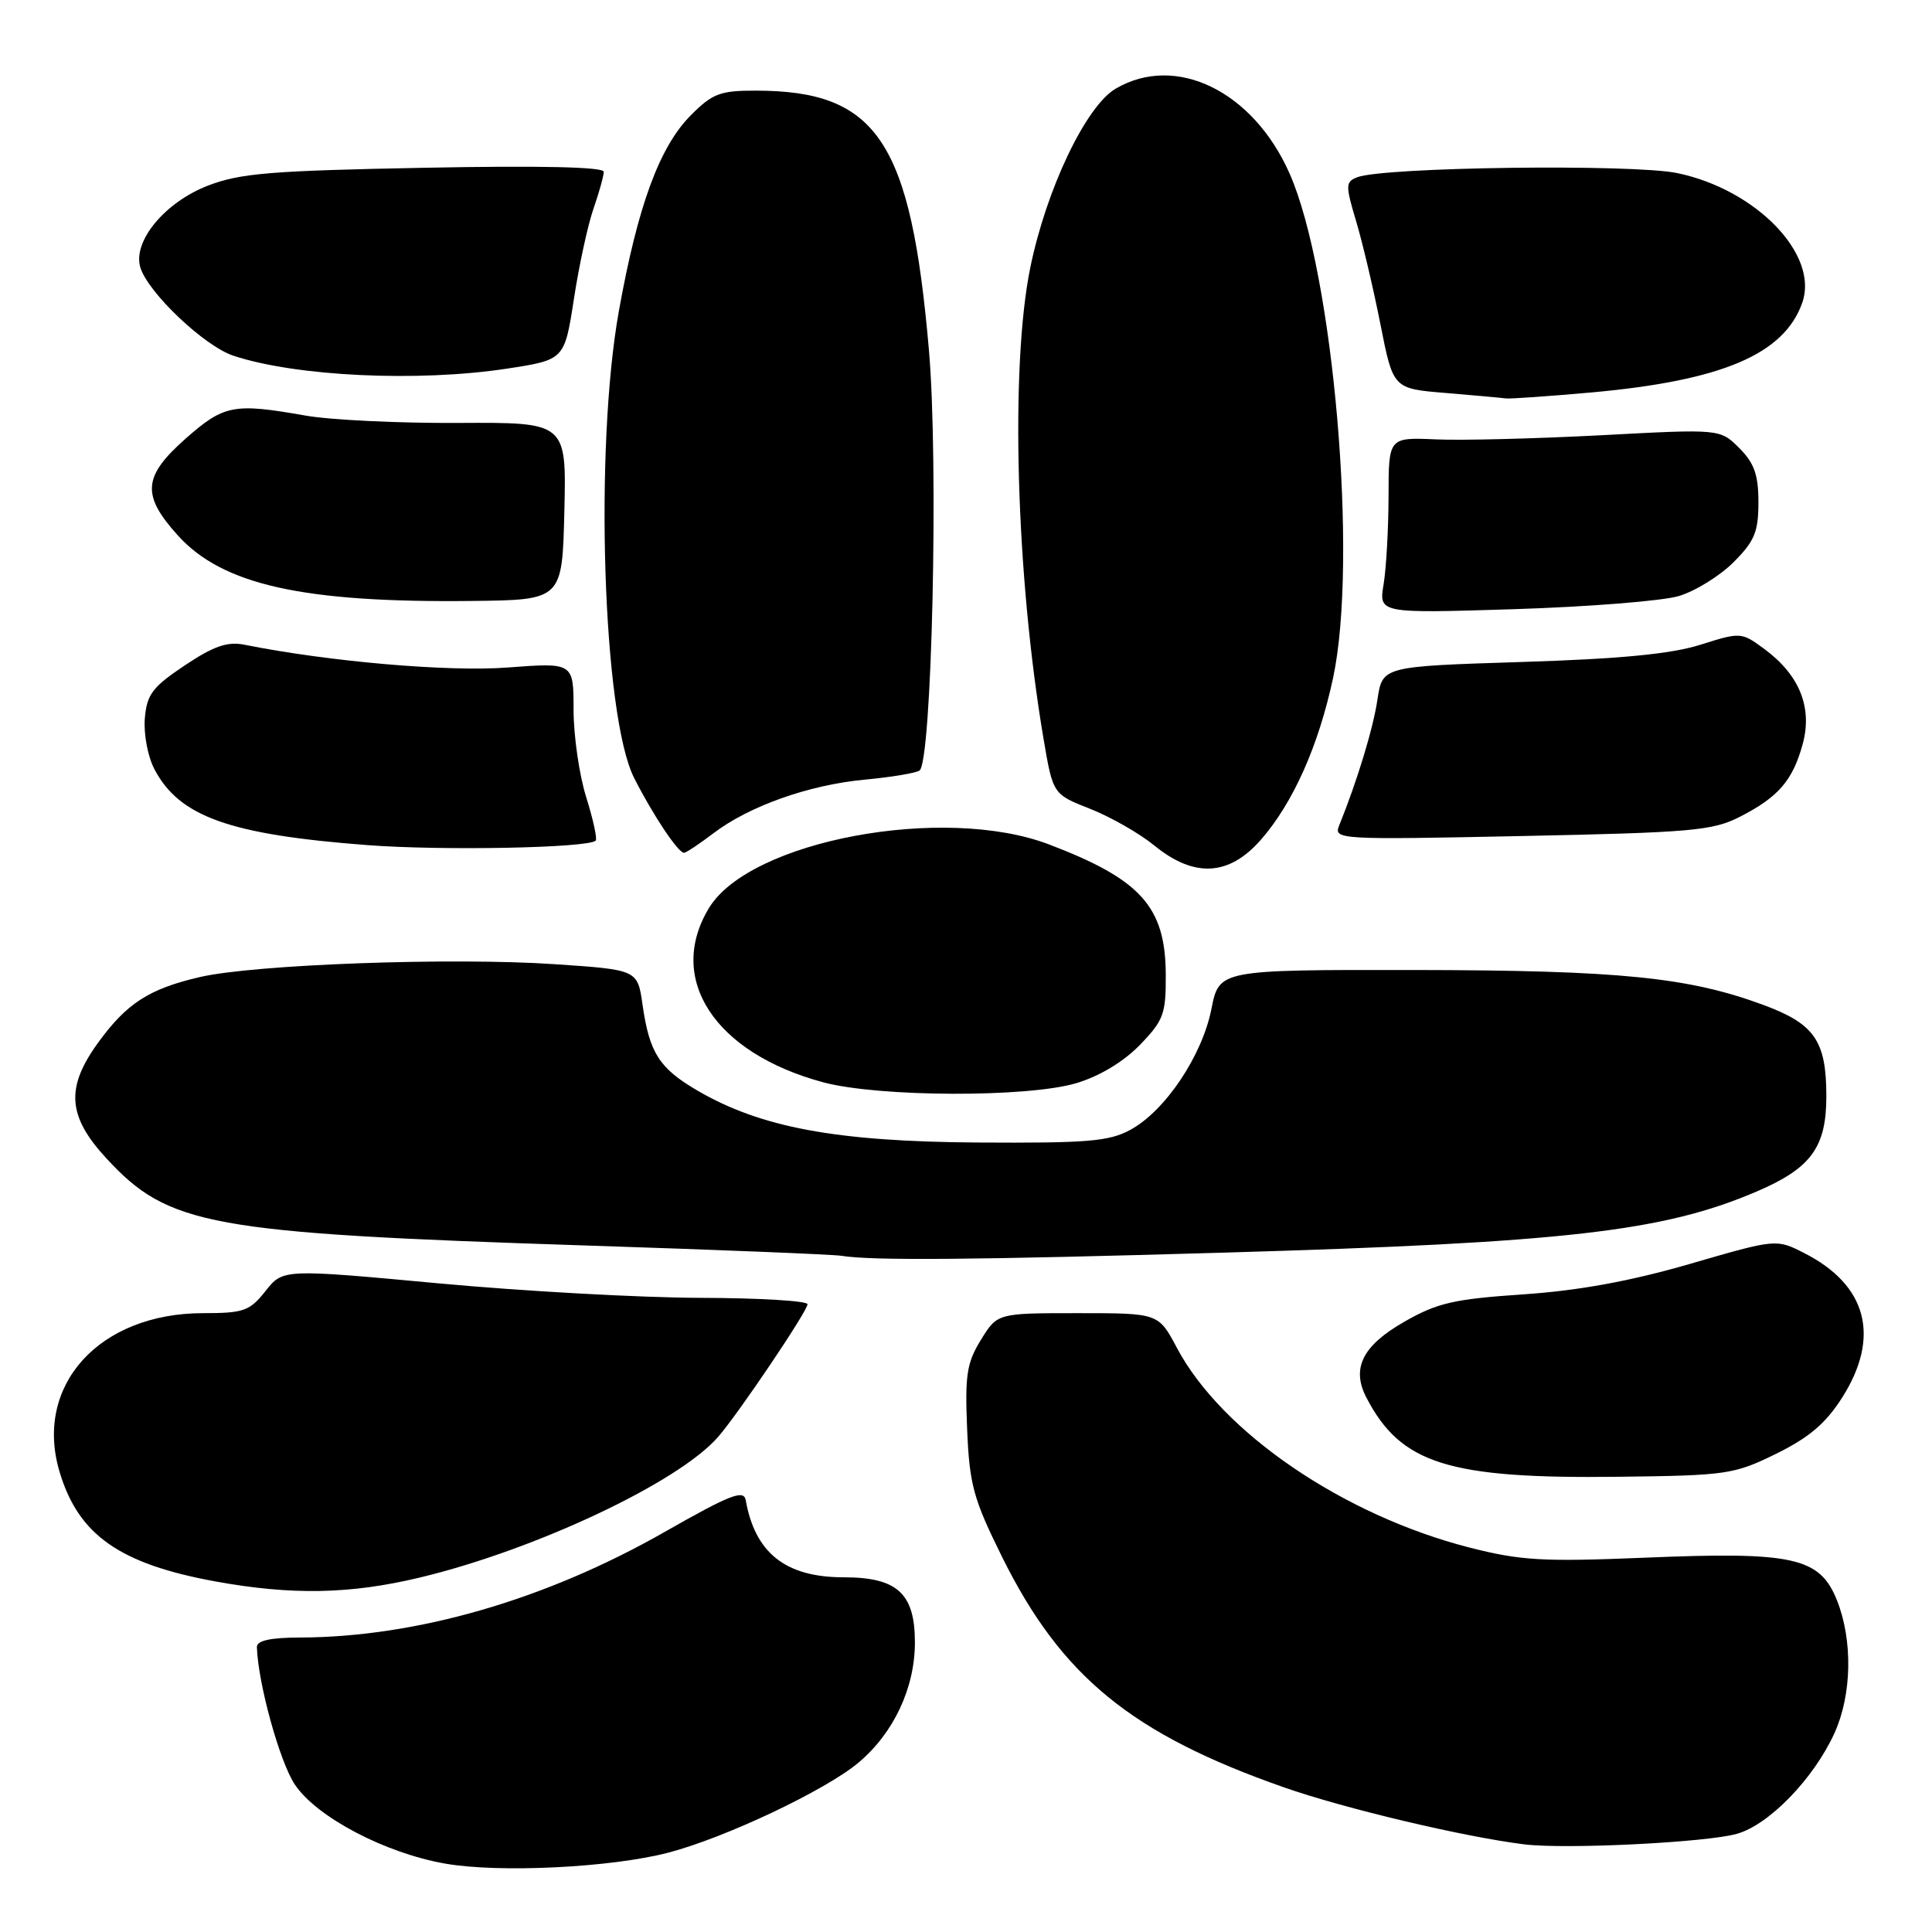 <?xml version="1.0" encoding="UTF-8" standalone="no"?>
<!DOCTYPE svg PUBLIC "-//W3C//DTD SVG 1.1//EN" "http://www.w3.org/Graphics/SVG/1.1/DTD/svg11.dtd" >
<svg xmlns="http://www.w3.org/2000/svg" xmlns:xlink="http://www.w3.org/1999/xlink" version="1.1" viewBox="0 0 256 256">
 <g >
 <path fill="currentColor"
d=" M 88.50 245.50 C 96.03 243.55 109.45 237.20 113.79 233.53 C 118.44 229.60 121.23 223.64 121.23 217.62 C 121.23 211.13 118.89 209.00 111.79 209.00 C 104.11 209.00 100.05 205.80 98.81 198.77 C 98.55 197.34 96.72 198.06 88.00 203.03 C 72.26 211.99 55.20 216.93 39.75 216.98 C 35.81 216.99 34.01 217.39 34.04 218.25 C 34.18 223.03 37.07 233.49 39.08 236.48 C 41.99 240.80 51.05 245.55 59.00 246.94 C 66.15 248.19 80.90 247.47 88.50 245.50 Z  M 230.15 242.99 C 234.42 241.79 240.34 235.66 243.08 229.64 C 245.39 224.54 245.52 217.35 243.40 212.03 C 241.12 206.35 237.63 205.58 217.99 206.40 C 204.42 206.96 201.51 206.79 194.72 205.06 C 177.96 200.77 161.88 189.79 155.93 178.57 C 153.50 174.00 153.50 174.00 142.83 174.00 C 132.16 174.00 132.16 174.00 129.98 177.53 C 128.10 180.58 127.85 182.20 128.15 189.36 C 128.46 196.75 128.97 198.60 132.79 206.32 C 140.64 222.15 149.94 229.75 170.12 236.83 C 178.17 239.65 193.98 243.40 202.00 244.39 C 207.48 245.06 226.11 244.14 230.15 242.99 Z  M 55.64 209.03 C 70.95 205.36 89.93 196.42 95.15 190.40 C 97.84 187.32 107.00 173.72 107.00 172.82 C 107.00 172.37 100.59 171.99 92.75 171.97 C 84.91 171.95 69.28 171.09 58.00 170.04 C 37.50 168.14 37.50 168.14 35.18 171.07 C 33.08 173.72 32.29 174.00 26.92 174.00 C 13.13 174.00 4.46 183.59 7.90 195.05 C 10.40 203.39 15.84 207.22 28.50 209.54 C 38.64 211.39 46.40 211.25 55.64 209.03 Z  M 235.35 192.63 C 239.72 190.48 241.93 188.60 244.10 185.18 C 249.20 177.14 247.41 170.29 239.09 166.05 C 235.37 164.15 235.37 164.15 223.94 167.47 C 216.03 169.76 209.21 171.01 201.84 171.51 C 192.67 172.13 190.47 172.63 186.11 175.12 C 180.55 178.29 179.04 181.29 181.04 185.16 C 185.61 193.98 191.91 195.96 214.50 195.68 C 228.81 195.51 229.77 195.37 235.35 192.63 Z  M 162.18 165.98 C 207.46 164.66 220.41 163.18 232.77 157.88 C 239.97 154.80 242.00 152.03 242.00 145.27 C 242.00 137.94 240.46 135.69 233.74 133.19 C 223.78 129.49 214.66 128.57 187.52 128.53 C 161.55 128.50 161.55 128.50 160.52 133.69 C 159.30 139.88 154.41 147.18 149.81 149.69 C 146.96 151.25 144.15 151.48 129.50 151.39 C 110.74 151.26 100.78 149.40 92.35 144.47 C 87.34 141.53 86.05 139.49 85.14 133.13 C 84.48 128.50 84.48 128.50 73.49 127.76 C 59.87 126.84 33.66 127.79 26.46 129.47 C 19.75 131.03 16.77 132.95 12.98 138.19 C 8.68 144.12 8.95 147.91 14.08 153.47 C 22.33 162.42 27.69 163.40 77.50 165.03 C 95.10 165.60 110.40 166.22 111.50 166.40 C 115.51 167.06 129.20 166.94 162.18 165.98 Z  M 142.60 143.53 C 145.69 142.61 148.86 140.70 151.03 138.47 C 154.19 135.20 154.50 134.37 154.47 129.10 C 154.42 120.14 151.17 116.53 139.00 111.89 C 125.06 106.58 99.41 111.37 93.96 120.29 C 88.24 129.68 94.68 139.54 109.08 143.41 C 116.42 145.38 136.12 145.45 142.60 143.53 Z  M 167.05 111.30 C 171.33 106.42 174.71 98.85 176.64 89.83 C 179.98 74.23 176.70 36.18 170.88 23.00 C 166.05 12.07 155.81 7.07 147.83 11.75 C 143.89 14.06 138.64 25.07 136.51 35.50 C 133.84 48.60 134.62 76.32 138.27 97.87 C 139.52 105.24 139.52 105.24 144.46 107.18 C 147.17 108.25 150.99 110.43 152.95 112.03 C 158.22 116.34 162.83 116.10 167.05 111.30 Z  M 78.93 111.39 C 79.16 111.16 78.60 108.58 77.68 105.65 C 76.76 102.72 76.00 97.50 76.00 94.06 C 76.00 87.79 76.00 87.79 67.25 88.45 C 59.41 89.04 43.63 87.68 32.39 85.43 C 30.13 84.98 28.33 85.60 24.48 88.17 C 20.19 91.04 19.46 92.01 19.19 95.19 C 19.02 97.22 19.58 100.22 20.43 101.86 C 23.71 108.20 30.38 110.59 48.66 111.98 C 58.60 112.74 77.91 112.36 78.93 111.39 Z  M 94.51 110.43 C 99.23 106.82 107.19 104.00 114.56 103.31 C 118.00 102.99 121.28 102.45 121.83 102.11 C 123.48 101.09 124.38 61.28 123.09 46.41 C 120.69 18.69 116.25 12.02 100.15 12.01 C 95.44 12.00 94.41 12.39 91.56 15.25 C 87.39 19.43 84.52 27.22 82.01 41.18 C 78.73 59.41 79.88 94.90 84.02 103.07 C 86.48 107.94 89.85 113.00 90.63 113.00 C 90.91 113.00 92.65 111.84 94.51 110.43 Z  M 230.52 108.24 C 235.64 105.63 237.55 103.42 238.87 98.58 C 240.18 93.75 238.45 89.45 233.82 86.02 C 230.74 83.75 230.66 83.74 225.29 85.44 C 221.39 86.66 214.69 87.31 201.52 87.72 C 183.18 88.30 183.18 88.30 182.52 92.69 C 181.95 96.53 179.85 103.44 177.44 109.40 C 176.70 111.24 177.41 111.28 201.61 110.78 C 224.09 110.32 226.94 110.07 230.52 108.24 Z  M 222.45 78.98 C 224.63 78.33 227.89 76.31 229.70 74.50 C 232.49 71.71 233.00 70.48 233.00 66.55 C 233.00 62.91 232.45 61.36 230.46 59.37 C 227.92 56.83 227.92 56.83 212.21 57.67 C 203.57 58.12 193.69 58.38 190.25 58.22 C 184.00 57.95 184.00 57.95 183.99 65.72 C 183.98 70.00 183.69 75.25 183.34 77.39 C 182.69 81.28 182.69 81.28 200.60 80.72 C 210.44 80.41 220.28 79.63 222.45 78.98 Z  M 74.78 67.73 C 75.06 55.96 75.06 55.96 60.78 56.04 C 52.93 56.09 43.80 55.65 40.50 55.07 C 30.98 53.39 29.70 53.63 24.64 58.08 C 18.93 63.12 18.72 65.58 23.56 70.94 C 29.49 77.50 40.14 79.88 62.50 79.63 C 74.50 79.50 74.50 79.50 74.78 67.73 Z  M 210.89 52.00 C 228.23 50.43 236.43 46.93 238.82 40.08 C 241.03 33.73 232.72 25.13 222.27 22.94 C 216.36 21.70 183.26 22.13 179.83 23.49 C 178.28 24.10 178.27 24.56 179.70 29.33 C 180.55 32.17 182.00 38.33 182.92 43.00 C 184.60 51.50 184.60 51.50 191.55 52.07 C 195.37 52.39 198.95 52.71 199.50 52.79 C 200.05 52.87 205.18 52.51 210.89 52.00 Z  M 67.15 48.85 C 74.80 47.68 74.80 47.68 76.05 39.59 C 76.73 35.14 77.90 29.76 78.65 27.62 C 79.39 25.49 80.00 23.30 80.00 22.76 C 80.00 22.12 71.55 21.93 56.25 22.23 C 35.88 22.62 31.79 22.95 27.52 24.61 C 21.83 26.82 17.57 31.98 18.59 35.42 C 19.59 38.76 27.08 45.87 30.94 47.14 C 39.23 49.88 55.37 50.64 67.15 48.85 Z "/>
</g>
</svg>